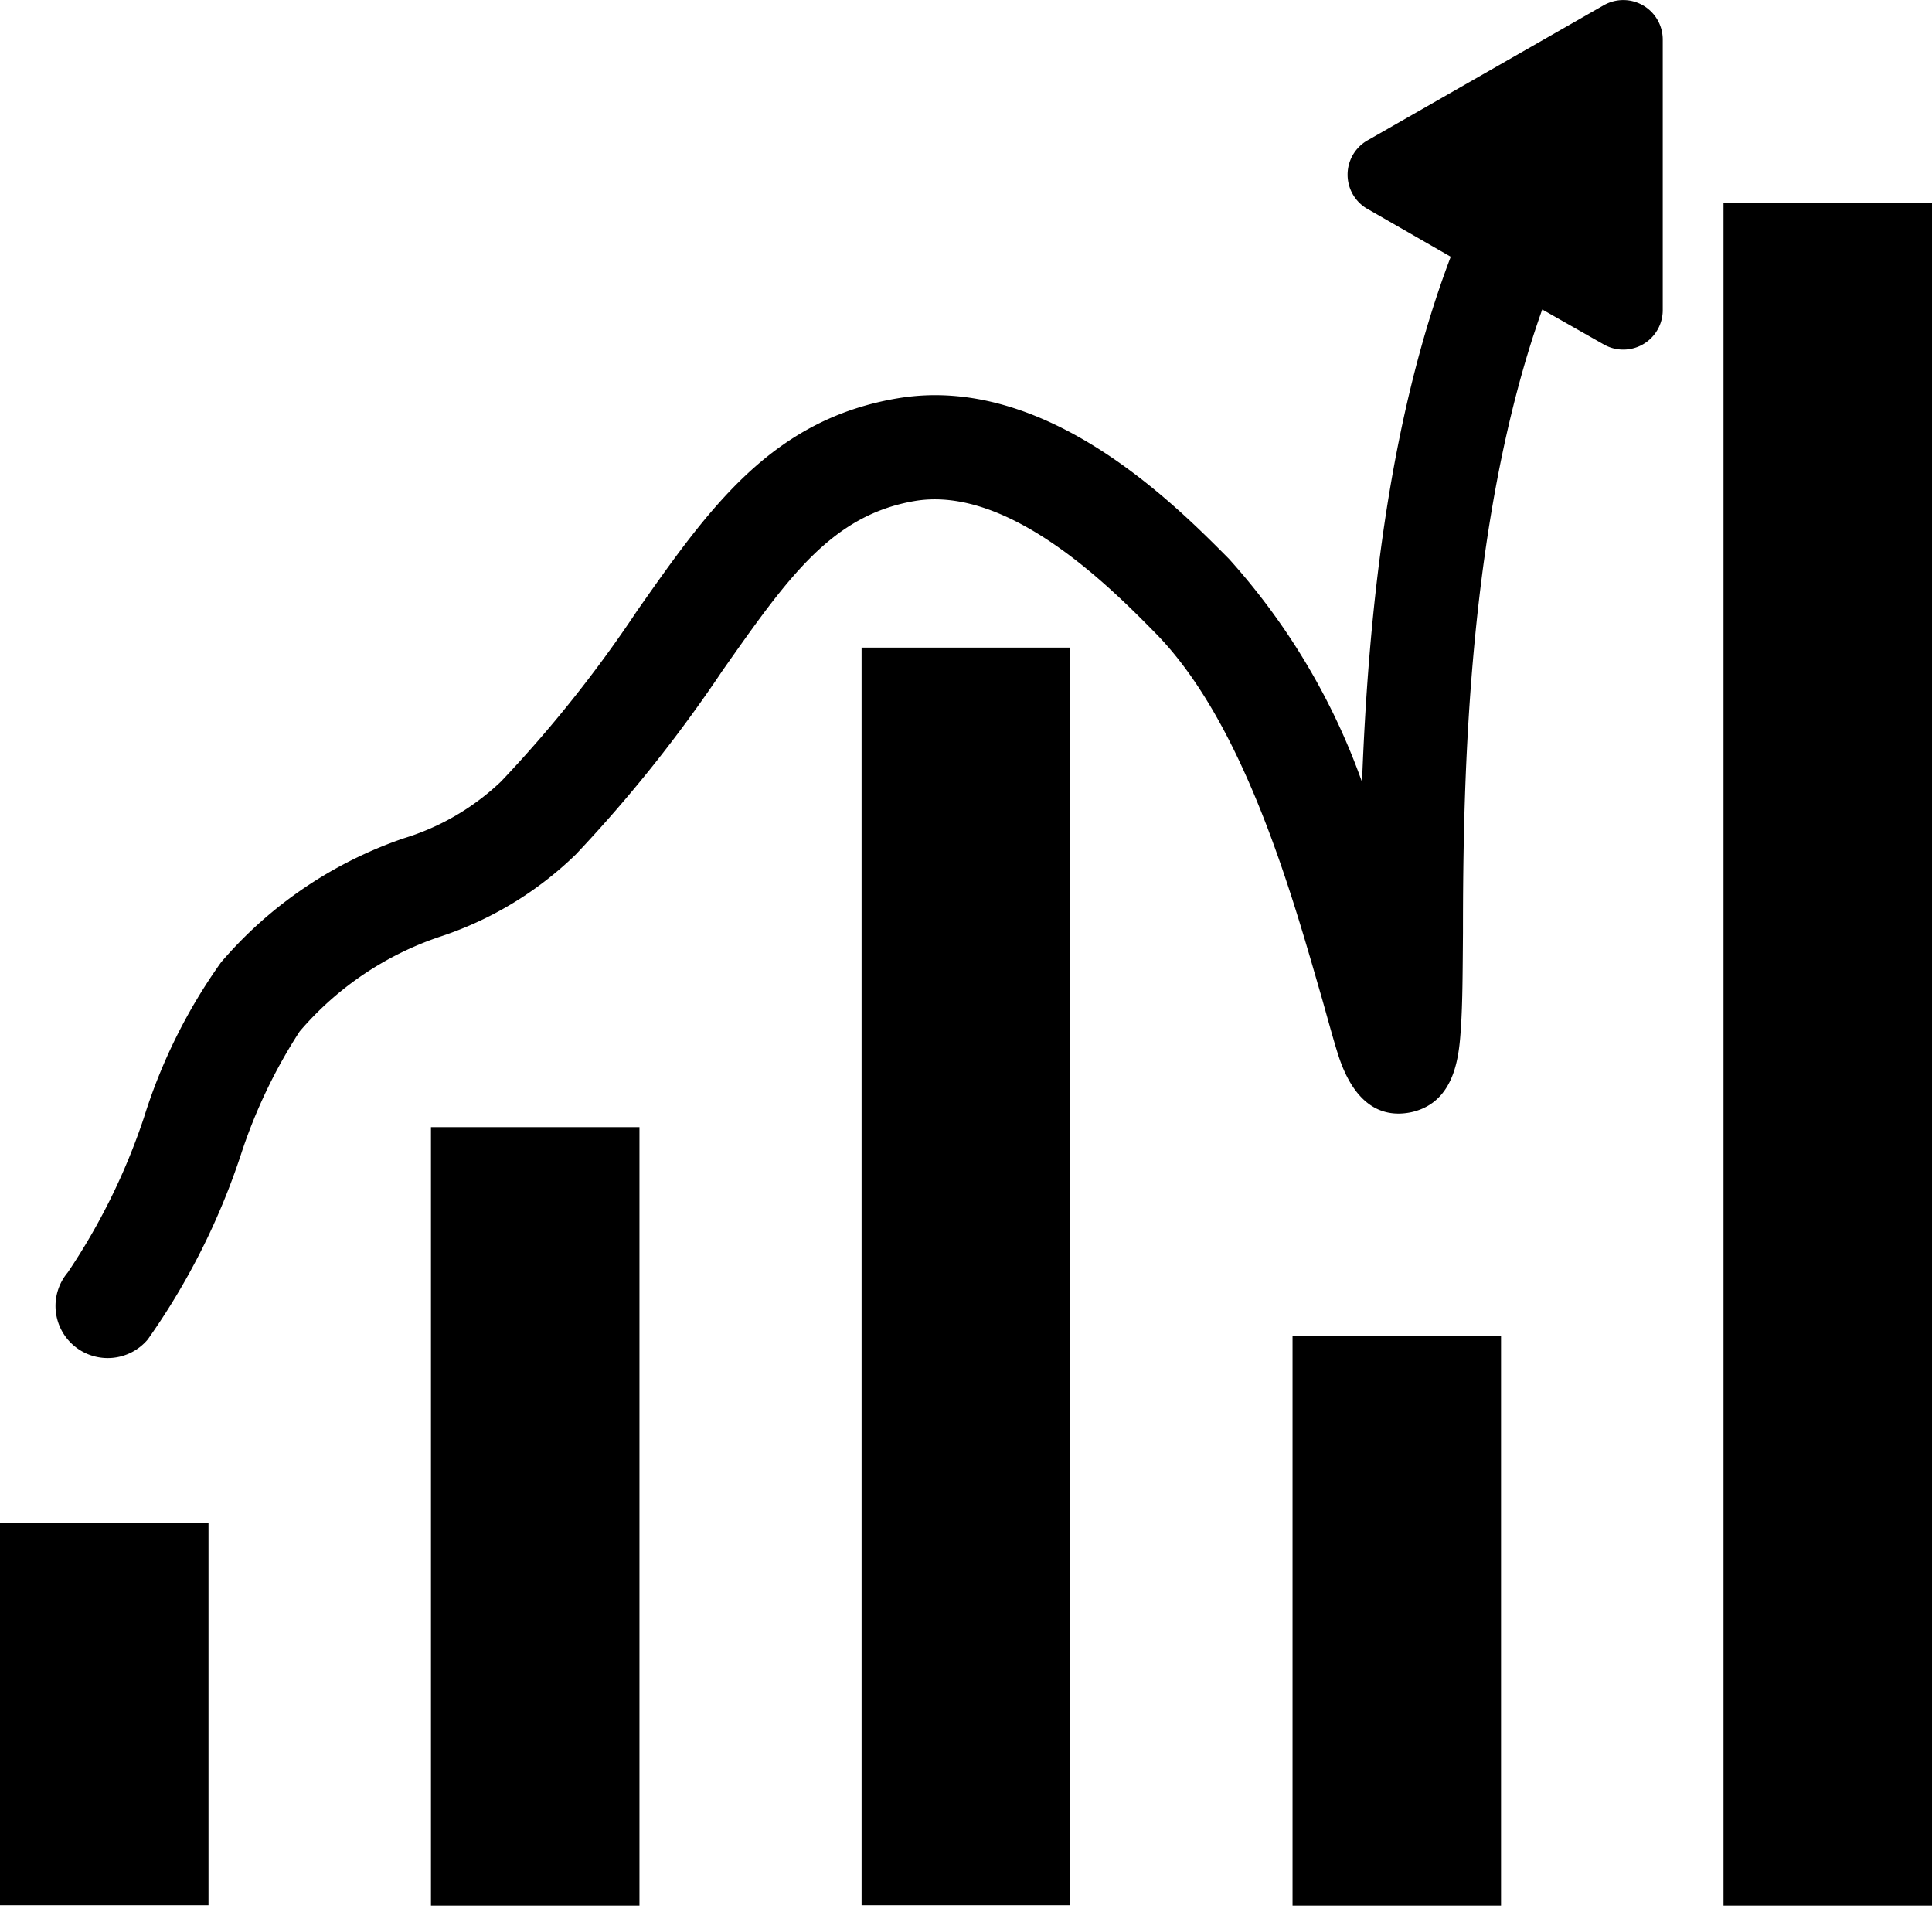 <svg xmlns="http://www.w3.org/2000/svg" viewBox="0 0 55.32 54.56"><title>Asset 1</title><g id="Layer_2" data-name="Layer 2"><g id="Layer_1-2" data-name="Layer 1"><rect y="43.61" width="5.97" height="10.94"/><rect x="37.01" y="38.24" width="5.97" height="16.32"/><rect x="12.34" y="32.27" width="5.97" height="22.29"/><rect x="24.67" y="18.54" width="5.97" height="36.01"/><rect x="49.35" y="5.81" width="5.97" height="48.75"/><path d="M45.92.15,39.19,4a1.13,1.13,0,0,0,0,2l2.35,1.35C39.7,12.2,39.17,17.84,39,22.39A19.13,19.13,0,0,0,35.19,16c-1.57-1.58-5.25-5.3-9.47-4.6-3.62.6-5.41,3.14-7.48,6.09a36.34,36.34,0,0,1-3.89,4.88A7,7,0,0,1,11.56,24a12,12,0,0,0-5.23,3.55A15.72,15.72,0,0,0,4.12,32a18.28,18.28,0,0,1-2.18,4.43,1.49,1.49,0,0,0,.18,2.1,1.5,1.5,0,0,0,2.11-.18A20,20,0,0,0,6.9,33.05a15.08,15.08,0,0,1,1.68-3.52,9.08,9.08,0,0,1,4.07-2.73,10.1,10.1,0,0,0,3.84-2.34,40.46,40.46,0,0,0,4.19-5.25c1.89-2.69,3.14-4.47,5.53-4.87,2.7-.44,5.61,2.5,6.85,3.76,2.62,2.64,4,7.76,4.8,10.51.2.71.35,1.27.49,1.69.53,1.54,1.42,1.68,2.07,1.54,1.27-.29,1.36-1.66,1.41-2.4s.05-1.58.06-2.73c0-4.49.14-11.87,2.27-17.85l1.76,1a1.13,1.13,0,0,0,1.69-1V1.13A1.13,1.13,0,0,0,45.92.15Z"/></g></g></svg>